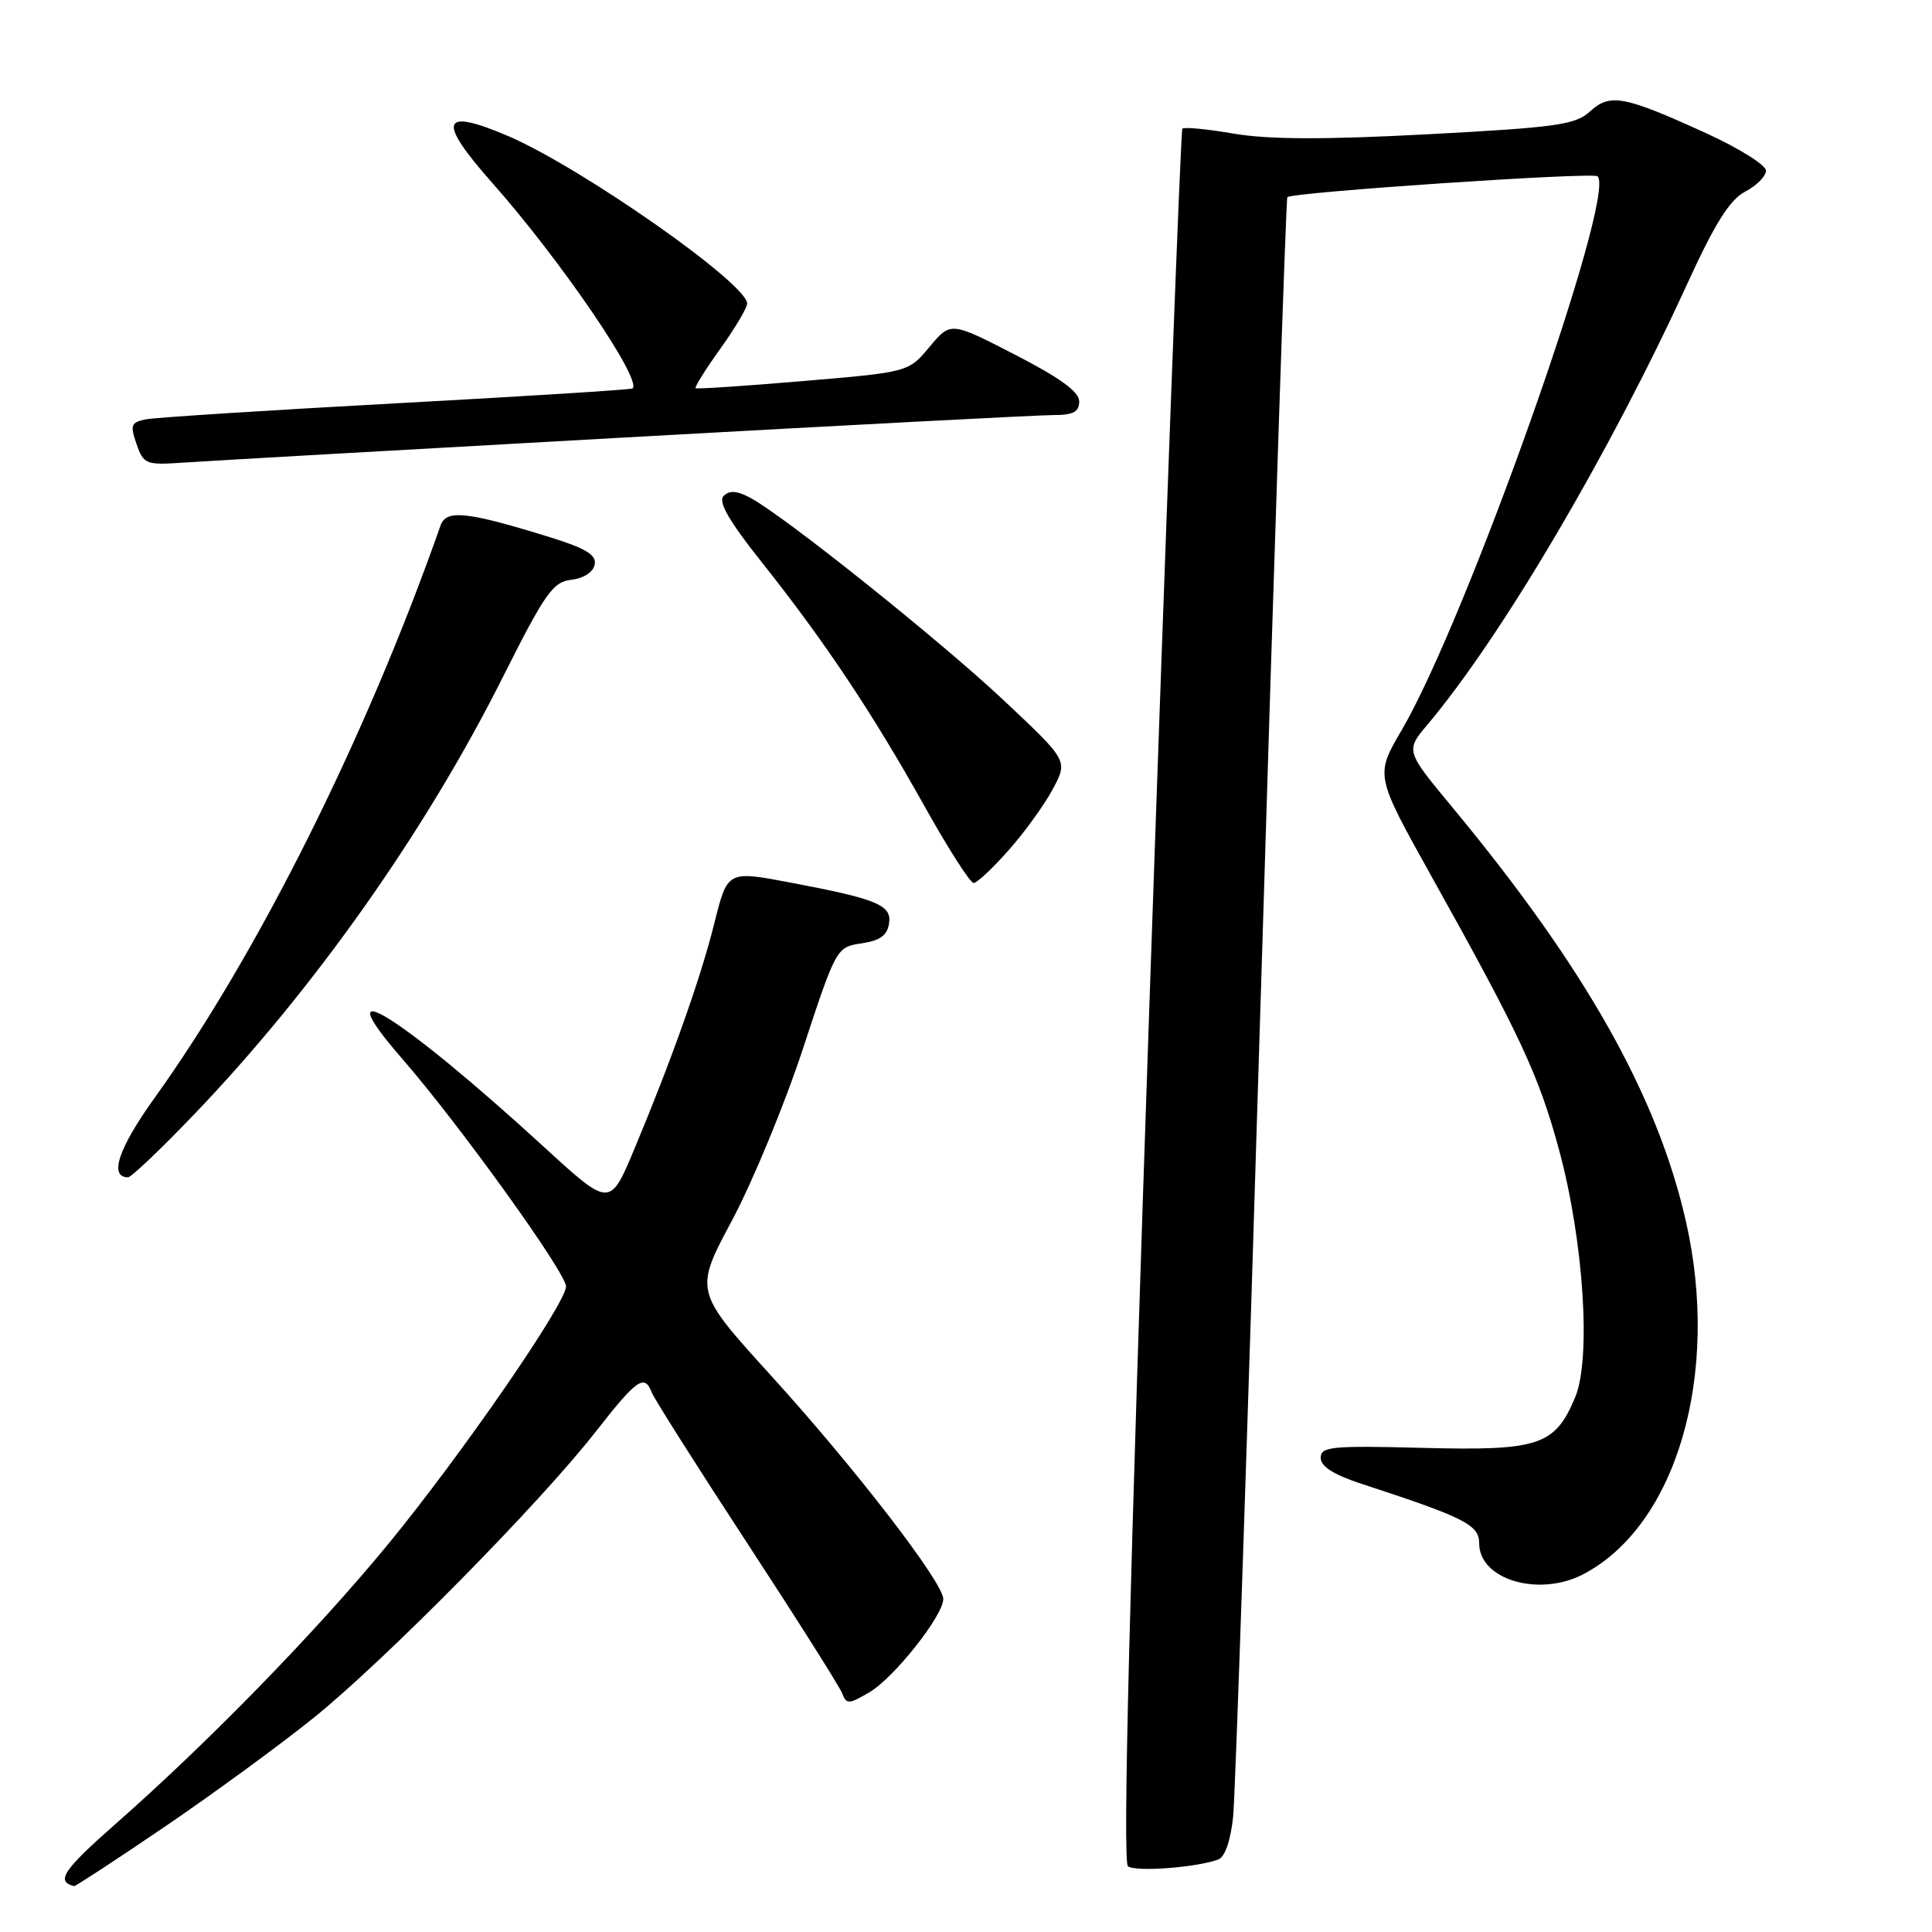 <?xml version="1.0" encoding="UTF-8" standalone="no"?>
<!DOCTYPE svg PUBLIC "-//W3C//DTD SVG 1.1//EN" "http://www.w3.org/Graphics/SVG/1.1/DTD/svg11.dtd" >
<svg xmlns="http://www.w3.org/2000/svg" xmlns:xlink="http://www.w3.org/1999/xlink" version="1.1" viewBox="0 0 256 256">
 <g >
 <path fill="currentColor"
d=" M 21.82 242.06 C 28.24 237.69 37.10 231.21 41.50 227.67 C 50.99 220.02 71.47 199.26 78.90 189.75 C 84.42 182.69 85.40 182.01 86.37 184.53 C 86.70 185.37 92.36 194.31 98.96 204.40 C 105.56 214.49 111.24 223.47 111.59 224.37 C 112.16 225.85 112.47 225.84 115.19 224.24 C 118.45 222.34 125.00 214.06 124.99 211.87 C 124.98 209.68 113.23 194.44 102.18 182.29 C 91.99 171.07 91.99 171.07 97.00 161.70 C 99.75 156.54 103.99 146.29 106.41 138.91 C 110.80 125.58 110.84 125.50 114.16 125.00 C 116.64 124.63 117.58 123.94 117.81 122.31 C 118.15 119.93 116.19 119.12 105.02 117.00 C 96.30 115.35 96.42 115.28 94.61 122.51 C 92.80 129.71 88.99 140.45 84.06 152.24 C 80.82 159.98 80.82 159.98 72.16 152.05 C 53.09 134.58 42.70 128.10 53.26 140.25 C 60.85 148.97 75.00 168.65 75.00 170.46 C 75.00 172.71 61.06 192.90 51.38 204.67 C 41.87 216.23 27.60 230.88 15.30 241.69 C 8.37 247.79 7.35 249.31 9.82 249.92 C 9.99 249.96 15.39 246.43 21.82 242.06 Z  M 161.45 246.38 C 162.32 246.05 163.08 243.83 163.40 240.67 C 163.69 237.82 165.35 188.47 167.09 131.00 C 168.83 73.53 170.40 26.33 170.58 26.13 C 171.16 25.47 211.11 22.78 211.69 23.36 C 214.23 25.89 194.38 81.99 185.71 96.78 C 182.22 102.74 182.22 102.74 189.68 116.12 C 201.44 137.20 203.88 142.43 206.56 152.28 C 209.84 164.35 210.87 180.04 208.71 185.17 C 206.03 191.55 203.93 192.25 188.52 191.85 C 176.42 191.54 175.00 191.68 175.00 193.17 C 175.00 194.30 176.70 195.39 180.25 196.56 C 194.11 201.09 196.00 202.04 196.00 204.52 C 196.00 209.32 203.94 211.66 209.80 208.59 C 222.17 202.11 227.99 182.06 223.39 161.82 C 219.59 145.13 210.05 128.22 192.46 106.99 C 186.23 99.48 186.23 99.48 189.17 95.99 C 198.99 84.32 213.30 60.04 223.54 37.67 C 227.23 29.60 229.20 26.46 231.25 25.39 C 232.76 24.60 234.00 23.35 234.00 22.61 C 234.00 21.88 230.48 19.67 226.18 17.70 C 215.20 12.69 213.35 12.33 210.69 14.76 C 208.75 16.54 206.28 16.88 189.21 17.79 C 175.42 18.52 168.09 18.49 163.49 17.71 C 159.96 17.10 156.88 16.81 156.67 17.05 C 156.45 17.30 154.50 69.03 152.34 132.00 C 149.64 210.89 148.74 246.75 149.46 247.29 C 150.48 248.07 158.67 247.45 161.45 246.38 Z  M 25.64 147.75 C 41.50 131.22 56.32 110.25 66.58 89.82 C 72.23 78.57 73.26 77.10 75.71 76.82 C 77.35 76.63 78.61 75.81 78.80 74.81 C 79.05 73.51 77.62 72.65 72.67 71.12 C 61.81 67.77 59.12 67.49 58.37 69.64 C 48.55 97.61 34.16 126.42 20.51 145.44 C 15.68 152.17 14.40 156.00 16.97 156.00 C 17.38 156.00 21.29 152.29 25.64 147.75 Z  M 133.70 112.60 C 135.84 110.18 138.46 106.53 139.54 104.49 C 141.50 100.79 141.50 100.79 133.10 92.89 C 124.64 84.93 103.93 68.37 99.40 65.95 C 97.66 65.02 96.65 64.95 95.88 65.72 C 95.12 66.48 96.58 69.02 101.00 74.58 C 109.28 85.00 115.61 94.49 122.48 106.79 C 125.62 112.40 128.55 117.00 129.01 117.00 C 129.46 117.00 131.57 115.02 133.70 112.60 Z  M 82.77 57.97 C 112.07 56.34 137.61 55.00 139.52 55.00 C 142.22 55.00 143.00 54.59 143.00 53.18 C 143.00 51.92 140.44 50.05 134.48 46.99 C 125.97 42.61 125.97 42.61 123.17 45.96 C 120.38 49.31 120.38 49.31 106.44 50.49 C 98.77 51.14 92.36 51.57 92.18 51.44 C 92.01 51.30 93.47 48.96 95.43 46.23 C 97.39 43.50 99.00 40.79 99.00 40.22 C 99.00 37.57 76.98 22.15 67.27 18.00 C 58.42 14.23 57.87 15.93 65.24 24.25 C 74.24 34.41 85.11 50.33 83.82 51.47 C 83.65 51.63 69.55 52.52 52.50 53.44 C 35.45 54.37 20.51 55.32 19.30 55.57 C 17.36 55.96 17.22 56.34 18.09 58.83 C 19.03 61.52 19.34 61.64 24.29 61.30 C 27.15 61.10 53.47 59.60 82.77 57.97 Z "/>
</g>
</svg>